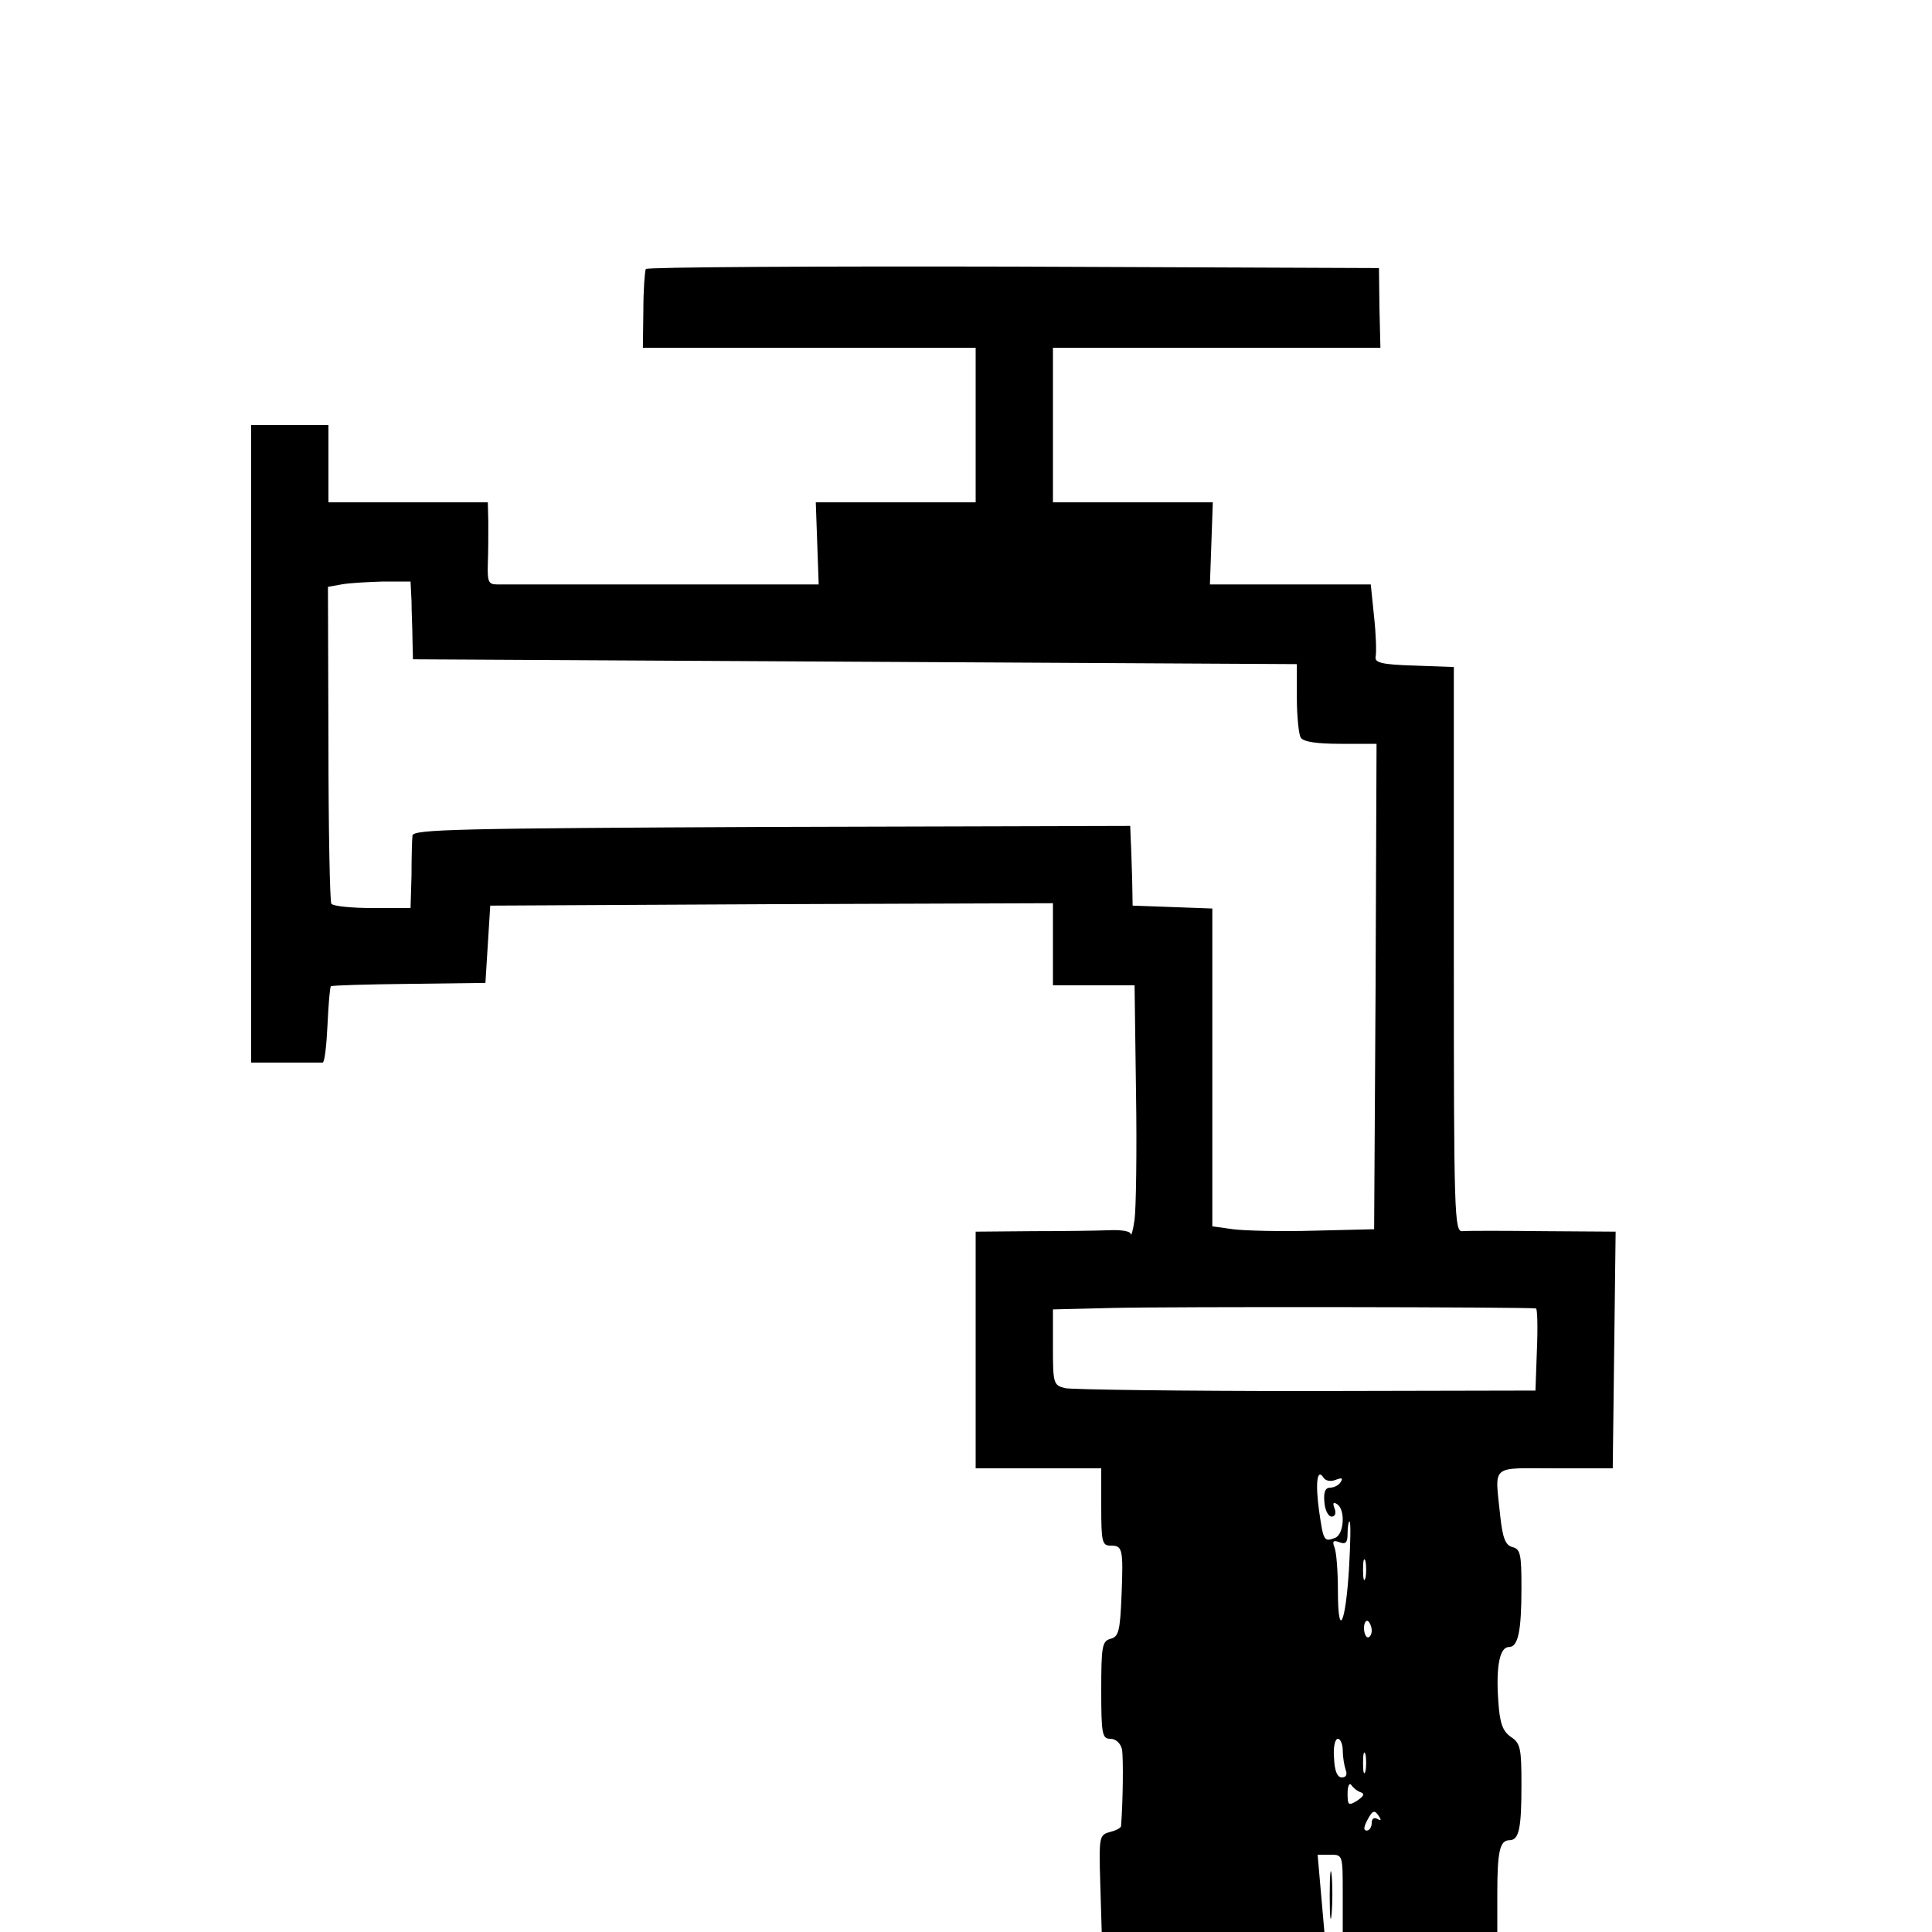 <?xml version="1.0" standalone="no"?>
<!DOCTYPE svg PUBLIC "-//W3C//DTD SVG 20010904//EN"
 "http://www.w3.org/TR/2001/REC-SVG-20010904/DTD/svg10.dtd">
<svg version="1.0" xmlns="http://www.w3.org/2000/svg"
 width="400pt" height="400pt" viewBox="0 0 400 400"
 preserveAspectRatio="xMidYMid meet">
<g transform="translate(0,400) scale(0.1,-0.1)"
fill="#000000" stroke="none">
<path d="M1337 3443 c-2 -5 -5 -43 -5 -85 l-1 -78 345 0 344 0 0 -160 0 -160
-166 0 -165 0 3 -85 3 -85 -32 0 c-46 0 -609 0 -634 0 -18 0 -20 6 -19 43 1
23 1 61 1 85 l-1 42 -165 0 -165 0 0 80 0 80 -80 0 -80 0 0 -660 0 -660 70 0
c39 0 73 0 78 0 4 0 8 35 10 77 2 43 5 79 7 81 2 2 74 4 162 5 l158 2 5 80 5
80 583 3 582 2 0 -85 0 -85 85 0 84 0 3 -222 c2 -123 0 -241 -3 -263 -3 -22
-7 -35 -8 -30 0 6 -20 9 -43 8 -24 -1 -96 -2 -160 -2 l-118 -1 0 -245 0 -245
130 0 130 0 0 -80 c0 -72 2 -80 19 -80 25 0 27 -5 23 -104 -3 -73 -6 -85 -23
-89 -17 -5 -19 -15 -19 -106 0 -92 2 -101 19 -101 11 0 21 -9 24 -22 3 -18 2
-109 -2 -159 -1 -4 -11 -9 -23 -12 -22 -6 -23 -9 -20 -107 l3 -100 231 0 230
0 -7 80 -7 80 26 0 c26 0 26 0 26 -80 l0 -80 160 0 160 0 0 79 c0 87 5 111 25
111 20 0 25 24 25 115 0 75 -2 86 -22 99 -17 12 -23 28 -26 75 -5 71 3 111 22
111 19 0 26 32 26 123 0 69 -2 80 -19 84 -14 4 -20 18 -25 65 -11 108 -22 98
114 98 l119 0 3 245 3 245 -150 1 c-82 1 -158 1 -167 0 -17 -2 -18 32 -18 583
l0 585 -82 3 c-67 2 -82 6 -80 18 2 8 1 45 -3 82 l-7 68 -167 0 -166 0 3 85 3
85 -165 0 -166 0 0 160 0 160 339 0 339 0 -2 83 -1 82 -757 3 c-416 1 -759 -1
-761 -5z m-485 -687 c0 -23 2 -59 2 -81 l1 -40 915 -5 915 -5 0 -70 c0 -38 4
-76 8 -82 5 -9 34 -13 83 -13 l74 0 -2 -502 -3 -503 -125 -3 c-69 -2 -144 0
-167 3 l-43 6 0 329 0 329 -82 3 -83 3 -1 55 c-1 30 -2 67 -3 83 l-1 27 -742
-2 c-652 -3 -743 -5 -744 -18 -1 -8 -2 -45 -2 -82 l-2 -68 -79 0 c-44 0 -82 4
-85 9 -3 4 -6 154 -6 332 l-1 324 28 5 c15 3 54 5 86 6 l57 0 2 -40z m2328
-1465 c3 0 4 -39 2 -86 l-3 -84 -475 -1 c-261 0 -486 3 -499 6 -24 6 -25 10
-25 85 l0 78 123 3 c111 3 865 2 877 -1z m-415 -355 c13 5 16 4 11 -4 -4 -7
-14 -12 -22 -12 -10 0 -14 -9 -12 -30 1 -16 8 -30 15 -30 7 0 10 7 6 17 -4 11
-3 14 5 9 18 -11 15 -63 -4 -70 -23 -9 -24 -6 -33 56 -8 58 -4 89 9 69 4 -7
15 -9 25 -5z m28 -183 c-7 -116 -23 -149 -23 -46 0 39 -3 79 -7 89 -5 13 -3
16 10 11 13 -5 17 -1 17 18 0 14 2 25 4 25 3 0 2 -44 -1 -97z m34 -20 c-3 -10
-5 -2 -5 17 0 19 2 27 5 18 2 -10 2 -26 0 -35z m13 -109 c0 -8 -4 -14 -8 -14
-4 0 -8 9 -8 19 0 11 4 17 8 15 4 -3 8 -12 8 -20z m-60 -248 c0 -13 3 -31 6
-40 4 -10 1 -16 -8 -16 -9 0 -15 13 -16 40 -2 23 2 40 8 40 5 0 10 -11 10 -24z
m47 -43 c-3 -10 -5 -2 -5 17 0 19 2 27 5 18 2 -10 2 -26 0 -35z m-9 -44 c8 -3
5 -8 -8 -17 -18 -11 -20 -10 -20 15 0 16 4 23 8 17 4 -6 13 -13 20 -15z m38
-51 c4 -7 3 -8 -4 -4 -7 4 -12 1 -12 -8 0 -9 -5 -16 -10 -16 -7 0 -7 6 0 20
12 23 16 24 26 8z"/>
<path d="M2753 75 c0 -44 2 -61 4 -37 2 23 2 59 0 80 -2 20 -4 1 -4 -43z"/>
</g>
</svg>
